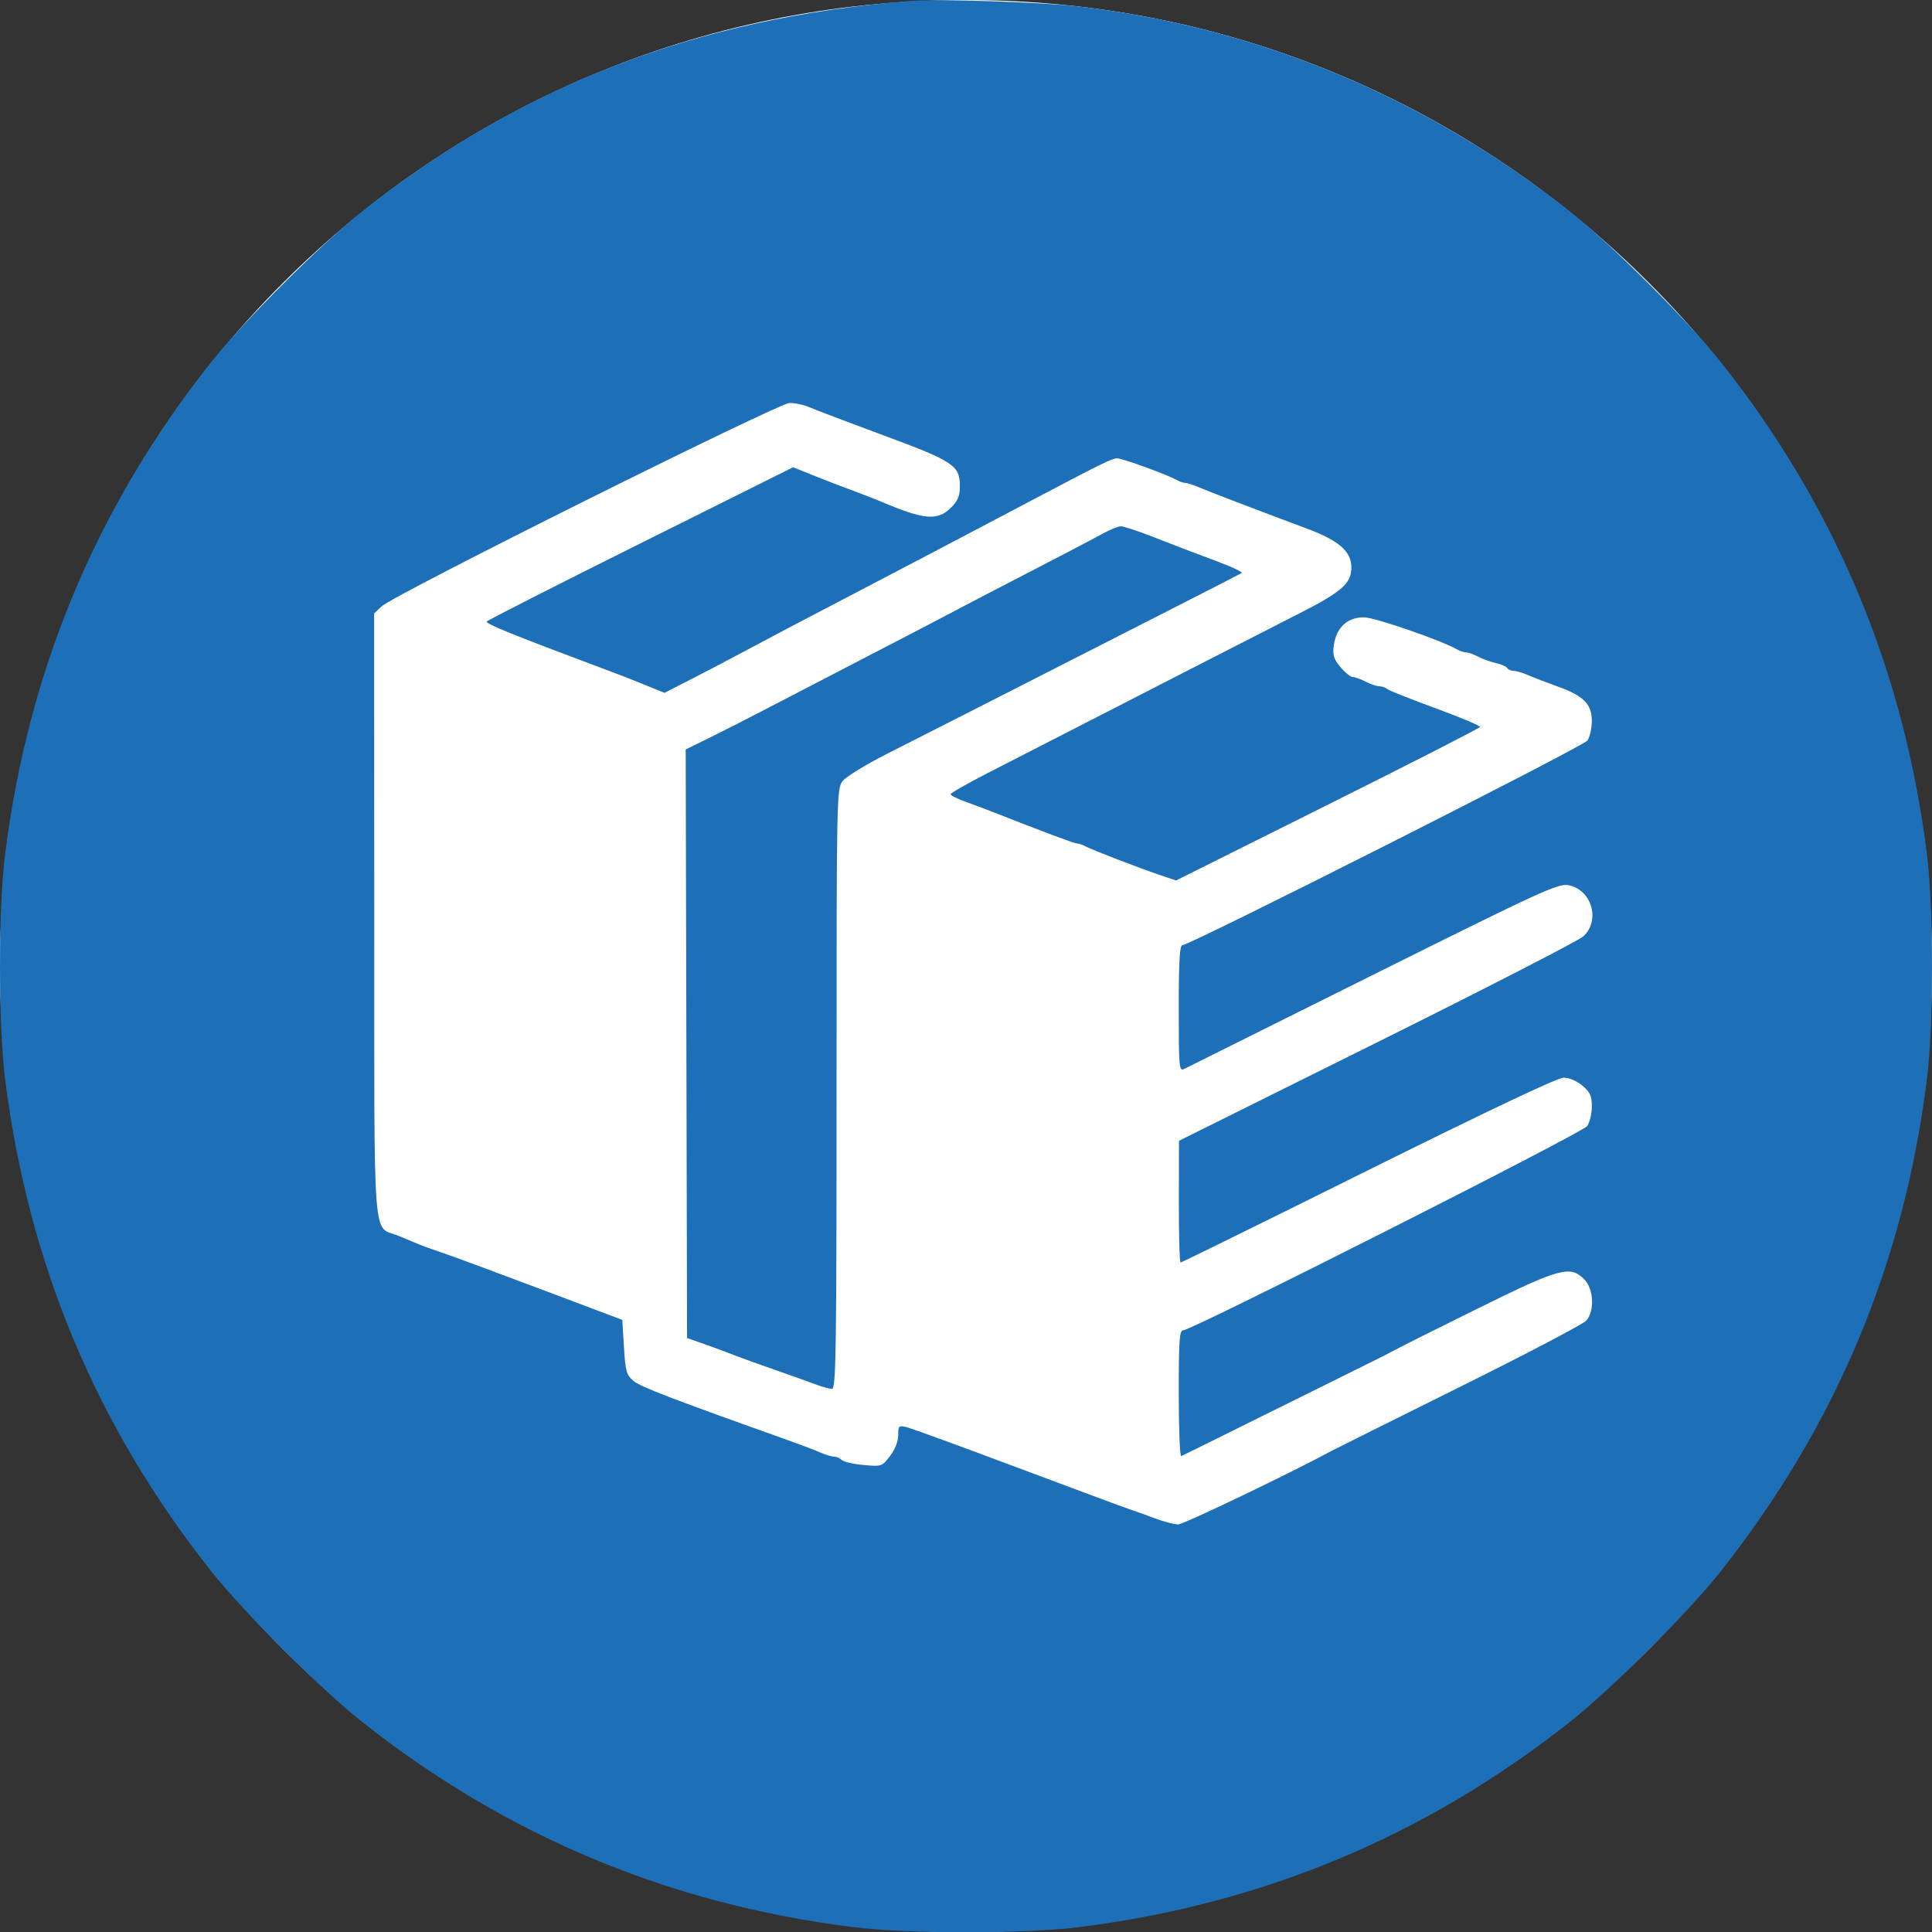 <svg width="128" height="128" viewBox="0 0 128 128" fill="none" xmlns="http://www.w3.org/2000/svg">
<rect x="0" y="0" width="128" height="128" fill="#333333" stroke="none"/>
<g clip-path="url(#clip0)">
<path d="M64 128C99.346 128 128 99.346 128 64C128 28.654 99.346 0 64 0C28.654 0 0 28.654 0 64C0 99.346 28.654 128 64 128Z" fill="white"/>
<path fill-rule="evenodd" clip-rule="evenodd" d="M60.224 0.068C46.102 1.209 34.536 5.665 23.954 14.042C21.223 16.205 16.141 21.285 13.977 24.015C6.389 33.592 1.873 44.38 0.339 56.594C-0.113 60.194 -0.113 67.898 0.339 71.498C1.873 83.712 6.389 94.5 13.977 104.077C16.141 106.807 21.223 111.887 23.954 114.05C33.536 121.636 44.354 126.16 56.548 127.68C60.144 128.129 67.861 128.129 71.457 127.68C83.651 126.16 94.468 121.636 104.05 114.05C106.753 111.91 111.86 106.814 113.958 104.162C121.633 94.462 126.137 83.728 127.664 71.498C128.112 67.903 128.112 60.189 127.664 56.594C126.142 44.406 121.616 33.593 114.028 24.015C111.864 21.285 106.782 16.205 104.05 14.042C94.494 6.477 83.475 1.863 71.559 0.438C69.019 0.134 62.171 -0.089 60.224 0.068ZM53.63 26.982C53.999 27.144 56.212 27.985 58.547 28.849C63.217 30.576 63.594 30.83 63.594 32.242C63.594 32.859 63.455 33.185 62.997 33.643C62.12 34.52 61.206 34.44 58.386 33.238C57.978 33.064 56.925 32.658 55.475 32.116C55.054 31.959 54.224 31.633 53.63 31.393L52.55 30.956L42.444 35.992C36.886 38.762 32.295 41.097 32.243 41.181C32.158 41.318 34.123 42.118 39.289 44.047C41.226 44.771 41.392 44.835 42.931 45.46L44.02 45.902L45.689 45.052C46.606 44.584 48 43.856 48.786 43.434C50.616 42.452 53.838 40.756 56.956 39.134C58.304 38.433 60.142 37.472 61.041 36.998C61.94 36.525 63.594 35.655 64.717 35.065C65.84 34.475 67.816 33.434 69.108 32.753C72.956 30.723 73.688 30.366 74.015 30.364C74.349 30.361 77.352 31.453 77.939 31.79C78.134 31.902 78.396 31.994 78.521 31.994C78.646 31.994 79.038 32.118 79.392 32.269C79.746 32.42 80.816 32.84 81.771 33.202C82.726 33.564 83.829 33.983 84.222 34.133C84.615 34.282 85.718 34.697 86.673 35.055C88.704 35.816 89.532 36.548 89.532 37.584C89.532 38.659 88.914 39.202 86.011 40.678C84.522 41.435 81.74 42.857 79.831 43.837C77.921 44.818 74.429 46.608 72.07 47.817C69.711 49.025 66.701 50.568 65.381 51.246C64.061 51.924 62.981 52.542 62.981 52.62C62.981 52.698 63.418 52.919 63.951 53.111C64.485 53.303 65.243 53.586 65.636 53.741C69.079 55.097 71.171 55.88 71.351 55.88C71.468 55.88 71.724 55.968 71.92 56.075C72.335 56.303 75.514 57.526 76.933 58.003L77.916 58.334L87.962 53.32C93.488 50.563 98.03 48.242 98.057 48.164C98.084 48.085 96.751 47.524 95.096 46.918C93.44 46.312 91.998 45.738 91.891 45.642C91.784 45.546 91.555 45.468 91.38 45.467C91.206 45.466 90.801 45.328 90.479 45.161C90.157 44.993 89.775 44.856 89.629 44.856C89.484 44.856 89.117 44.562 88.814 44.202C88.358 43.66 88.282 43.412 88.372 42.742C88.53 41.566 89.302 40.867 90.405 40.903C91.151 40.927 95.494 42.429 96.524 43.02C96.72 43.131 96.995 43.223 97.137 43.224C97.279 43.225 97.642 43.354 97.944 43.511C98.245 43.668 98.772 43.858 99.115 43.934C99.459 44.009 99.792 44.155 99.856 44.259C99.92 44.363 100.114 44.448 100.287 44.448C100.46 44.448 100.891 44.575 101.245 44.73C101.599 44.886 102.461 45.218 103.16 45.468C104.914 46.095 105.463 46.642 105.463 47.761C105.463 48.246 105.33 48.833 105.169 49.063C104.887 49.466 78.857 62.617 78.342 62.617C78.156 62.617 78.095 63.661 78.095 66.809C78.095 70.735 78.118 70.99 78.452 70.82C78.649 70.721 84.292 67.91 90.992 64.574C102.175 59.004 103.234 58.519 103.913 58.646C105.453 58.935 106.05 60.982 104.901 62.034C104.592 62.317 98.438 65.48 91.225 69.064L78.11 75.581L78.102 79.613C78.098 81.83 78.15 83.645 78.217 83.645C78.285 83.645 83.885 80.889 90.662 77.52C98.546 73.602 103.205 71.396 103.595 71.396C103.954 71.396 104.465 71.613 104.834 71.924C105.352 72.359 105.463 72.604 105.463 73.308C105.463 73.778 105.322 74.363 105.151 74.608C104.836 75.058 78.963 88.136 78.389 88.136C78.142 88.136 78.095 88.816 78.095 92.338C78.095 94.649 78.169 96.51 78.259 96.472C78.35 96.435 80.762 95.242 83.62 93.822C86.479 92.401 89.553 90.878 90.451 90.437C91.35 89.996 92.269 89.529 92.494 89.4C92.718 89.271 95.136 88.061 97.868 86.711C103.352 84 104.02 83.817 104.962 84.758C105.584 85.38 105.661 86.839 105.106 87.487C104.909 87.716 101.118 89.706 96.68 91.908C92.244 94.111 88.466 95.994 88.285 96.091C85.519 97.589 78.41 100.998 78.053 100.998C77.792 100.998 77.074 100.807 76.458 100.574C75.842 100.341 75.108 100.078 74.827 99.988C74.546 99.899 71.238 98.67 67.474 97.258C63.711 95.845 60.38 94.629 60.071 94.555C59.545 94.429 59.509 94.463 59.509 95.087C59.509 95.493 59.298 96.03 58.968 96.462C58.436 97.16 58.411 97.168 57.209 97.06C56.538 96.999 55.89 96.85 55.768 96.728C55.646 96.606 55.418 96.506 55.261 96.506C55.104 96.506 54.686 96.38 54.332 96.224C53.978 96.07 52.907 95.665 51.952 95.325C44.5 92.673 42.412 91.87 41.962 91.484C41.503 91.089 41.434 90.842 41.338 89.243L41.23 87.445L35.919 85.444C32.999 84.343 30.058 83.255 29.384 83.027C28.71 82.799 27.974 82.534 27.75 82.438C27.525 82.343 26.928 82.093 26.422 81.884C24.645 81.149 24.803 83.21 24.795 60.662L24.788 40.64L25.294 40.166C26.114 39.395 51.543 26.718 52.303 26.701C52.664 26.693 53.261 26.819 53.63 26.982ZM72.989 35.392C72.483 35.672 70.37 36.779 68.291 37.852C66.213 38.925 63.778 40.192 62.879 40.67C61.98 41.146 59.499 42.439 57.364 43.542C55.23 44.645 52.381 46.124 51.033 46.827C49.685 47.531 47.873 48.454 47.006 48.88L45.429 49.653L45.474 69.15L45.519 88.646L46.438 88.971C47.484 89.34 47.88 89.486 48.889 89.876C49.282 90.028 50.431 90.44 51.442 90.793C52.453 91.145 53.626 91.564 54.05 91.724C54.473 91.884 54.956 92.015 55.122 92.015C55.387 92.015 55.424 89.549 55.424 72.138C55.424 52.53 55.43 52.253 55.835 51.738C56.061 51.451 57.417 50.624 58.848 49.901C61.234 48.696 63.455 47.565 77.38 40.471C79.964 39.155 82.159 38.028 82.259 37.967C82.359 37.905 81.578 37.538 80.523 37.149C79.468 36.761 77.7 36.085 76.593 35.648C75.486 35.21 74.428 34.859 74.244 34.867C74.059 34.876 73.494 35.112 72.989 35.392Z" fill="#1D70B8"/>
</g>
<defs>
<clipPath id="clip0">
<rect width="128" height="128" fill="white"/>
</clipPath>
</defs>
</svg>
